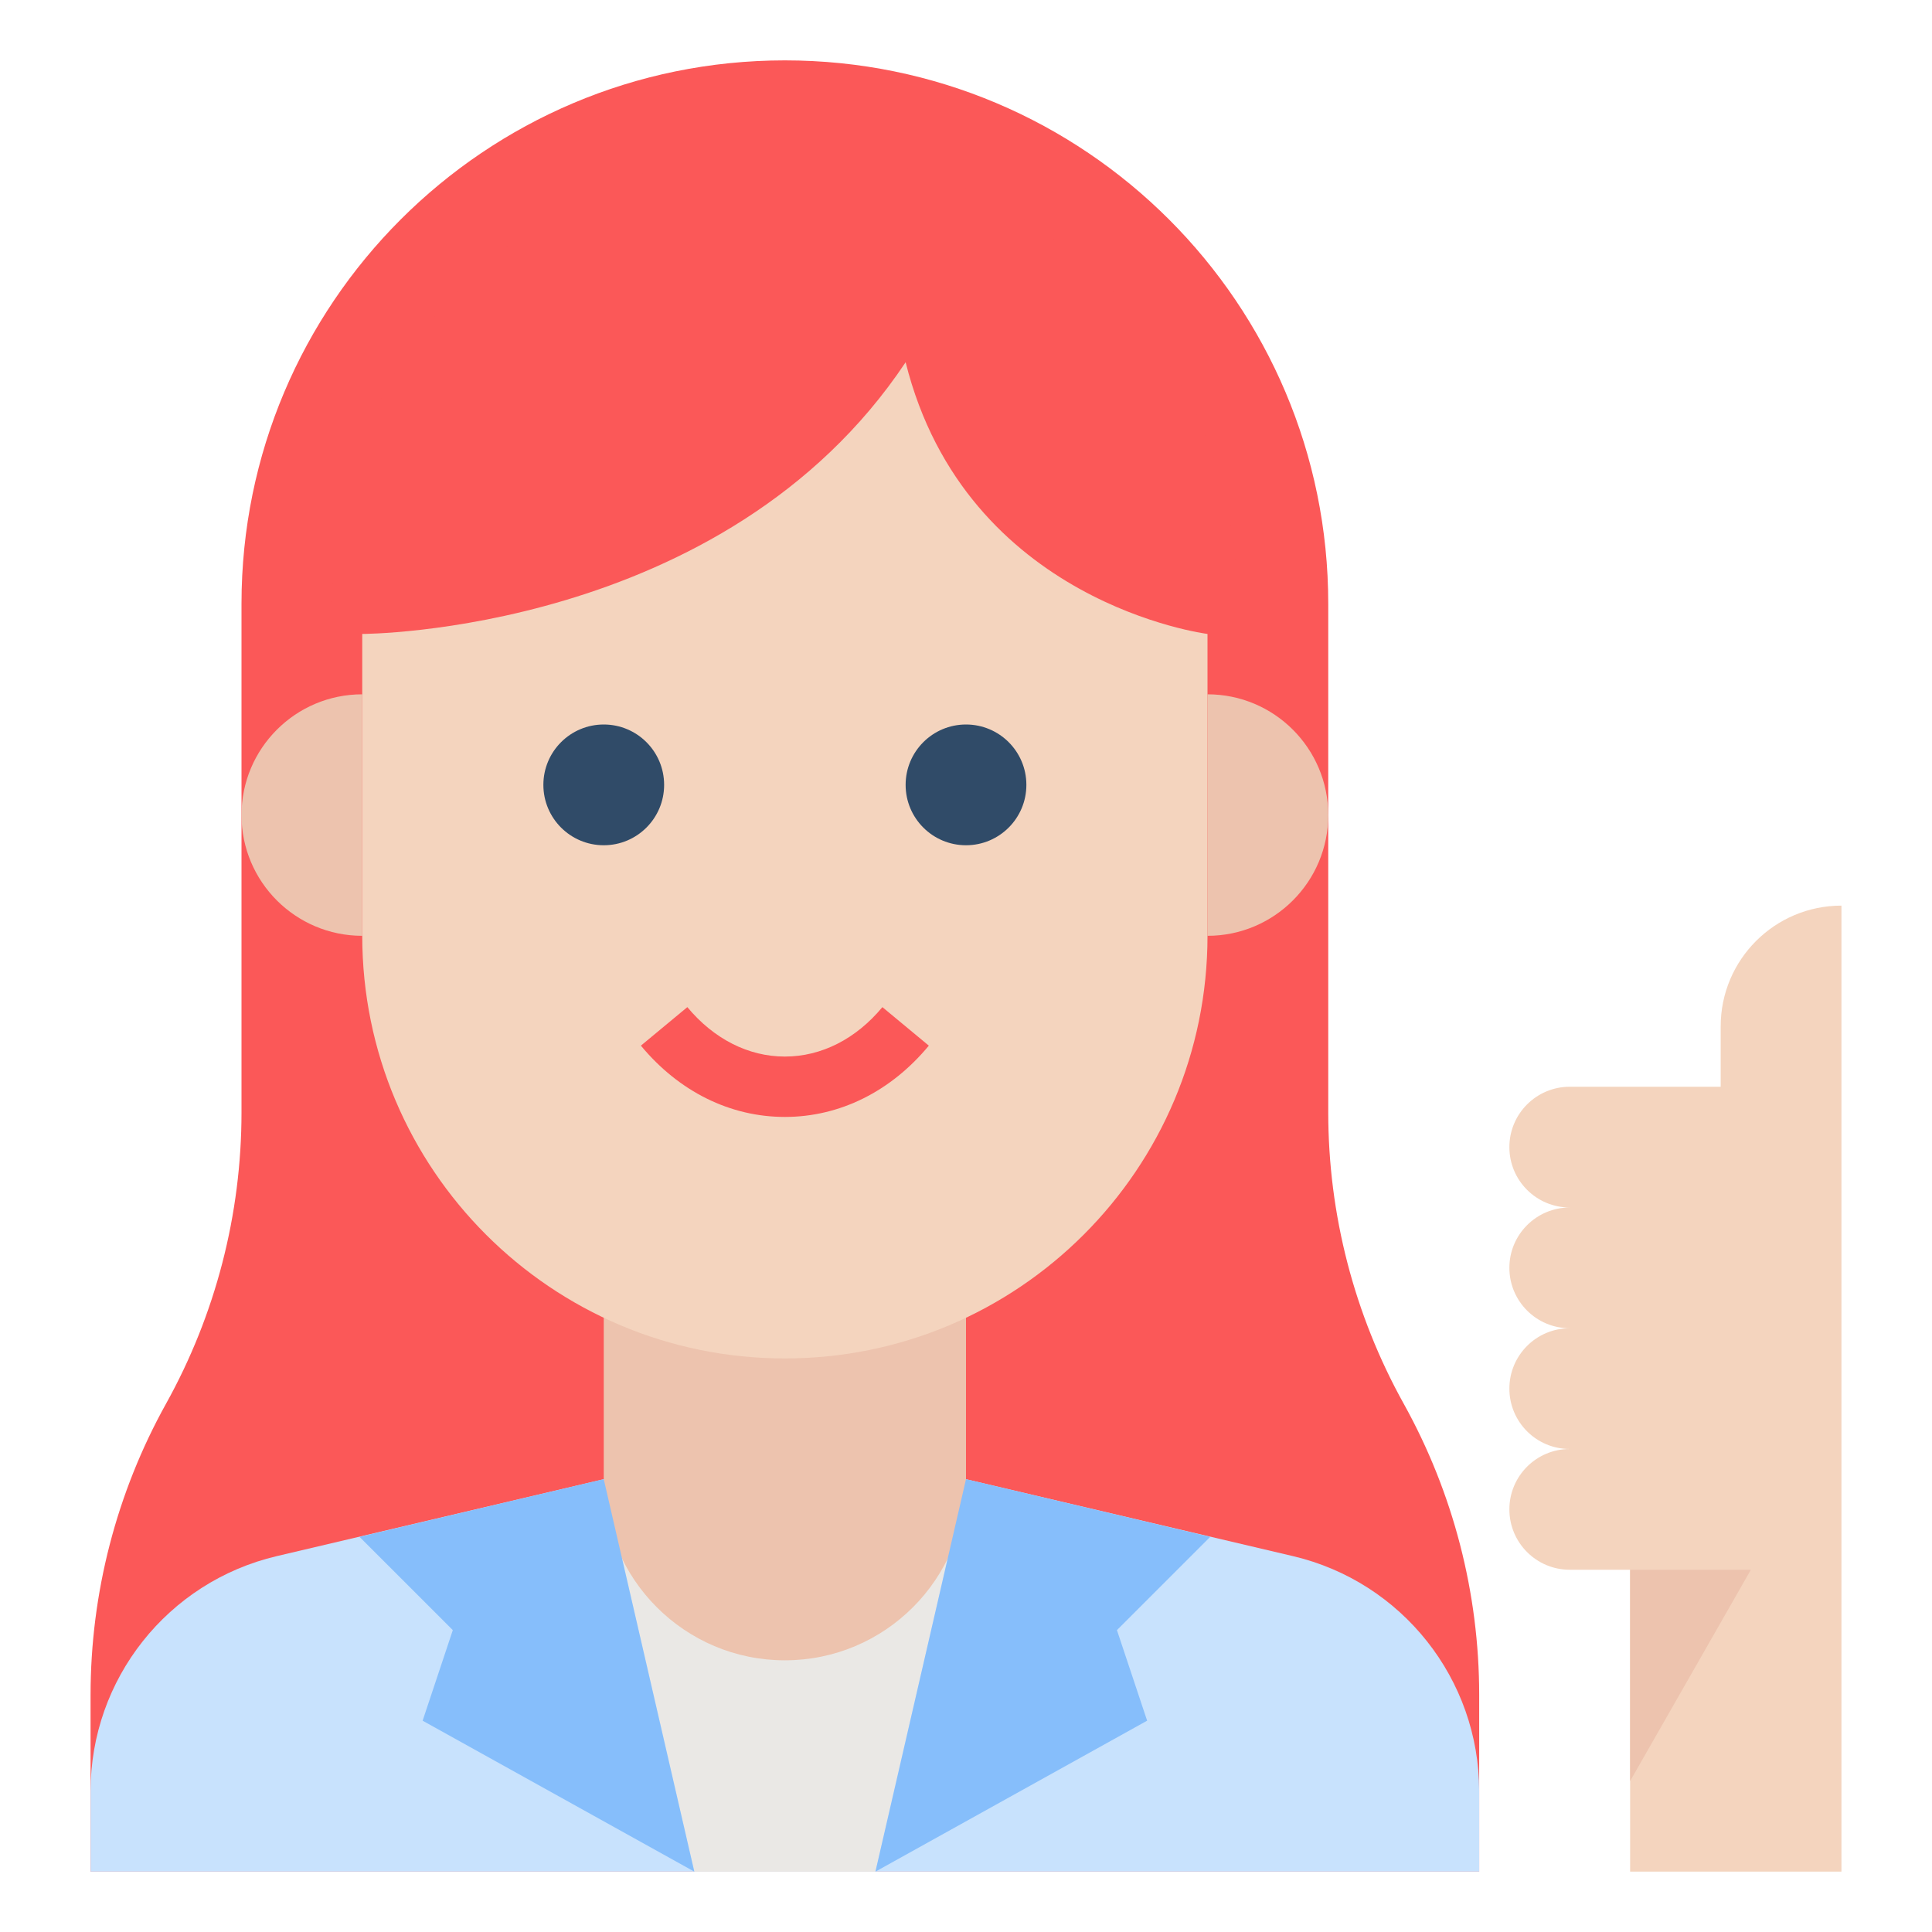 <svg width="80" height="80" viewBox="0 0 80 80" fill="none" xmlns="http://www.w3.org/2000/svg">
<path d="M3.75 77.5V70.185C3.75 65.965 4.825 61.814 6.875 58.125C8.925 54.436 10 50.285 10 46.065V25C10 12.574 20.074 2.5 32.5 2.5C44.926 2.5 55 12.574 55 25V46.065C55 50.285 56.075 54.436 58.125 58.125C60.175 61.814 61.25 65.965 61.25 70.185V77.5H3.75Z" fill="#FB5858"/>
<path d="M25 61.25L11.46 64.436C6.942 65.499 3.75 69.53 3.75 74.17V77.5H61.25V74.17C61.25 69.53 58.057 65.499 53.54 64.436L40 61.25H25Z" fill="#C8E2FD"/>
<path d="M25 61.25L28.75 77.5H36.25L40 61.25H25Z" fill="#EAE8E5"/>
<path d="M40 52.5V61.25C40 65.392 36.642 68.75 32.5 68.75C28.358 68.75 25 65.392 25 61.25V52.5H40Z" fill="#EDC3AE"/>
<path d="M32.5 56.25C22.835 56.25 15 48.415 15 38.75V25C15 15.335 22.835 7.5 32.5 7.5C42.165 7.5 50 15.335 50 25V38.75C50 48.415 42.165 56.25 32.5 56.25Z" fill="#F4D4BE"/>
<path d="M15 38.75C12.239 38.75 10 36.511 10 33.75C10 30.989 12.239 28.75 15 28.75V38.75Z" fill="#EDC3AE"/>
<path d="M50 38.75C52.761 38.75 55 36.511 55 33.75C55 30.989 52.761 28.75 50 28.75V38.75Z" fill="#EDC3AE"/>
<path d="M25 35C26.381 35 27.5 33.881 27.5 32.5C27.5 31.119 26.381 30 25 30C23.619 30 22.5 31.119 22.5 32.5C22.5 33.881 23.619 35 25 35Z" fill="#304B68"/>
<path d="M40 35C41.381 35 42.5 33.881 42.5 32.5C42.5 31.119 41.381 30 40 30C38.619 30 37.5 31.119 37.5 32.5C37.5 33.881 38.619 35 40 35Z" fill="#304B68"/>
<path d="M32.5 46.25C30.234 46.25 28.116 45.201 26.538 43.298L28.461 41.703C29.558 43.023 30.991 43.75 32.5 43.75C34.009 43.75 35.443 43.023 36.538 41.703L38.461 43.298C36.884 45.201 34.766 46.25 32.5 46.25Z" fill="#FB5858"/>
<path d="M15 26.25C15 26.25 30 26.25 37.5 15C40 25 50 26.25 50 26.25H51.25V25C51.25 14.645 42.855 6.25 32.5 6.25C22.145 6.25 13.75 14.645 13.75 25V26.25H15Z" fill="#FB5858"/>
<path d="M50.112 63.638L40 61.25L36.25 77.5L47.5 71.25L46.25 67.5L50.112 63.638ZM14.887 63.638L18.75 67.5L17.5 71.25L28.75 77.5L25 61.25L14.887 63.638Z" fill="#86BEFB"/>
<path d="M76.25 37.5C73.489 37.5 71.25 39.739 71.25 42.5V45H65C63.619 45 62.5 46.119 62.5 47.5C62.5 48.881 63.619 50 65 50C63.619 50 62.5 51.119 62.5 52.5C62.5 53.881 63.619 55 65 55C63.619 55 62.5 56.119 62.5 57.5C62.5 58.881 63.619 60 65 60C63.619 60 62.5 61.119 62.5 62.5C62.5 63.881 63.619 65 65 65H67.5V77.5H76.25V37.5Z" fill="#F4D4BE"/>
<path d="M67.5 65H72.5L67.5 73.75V65Z" fill="#EDC3AE"/>
</svg>
